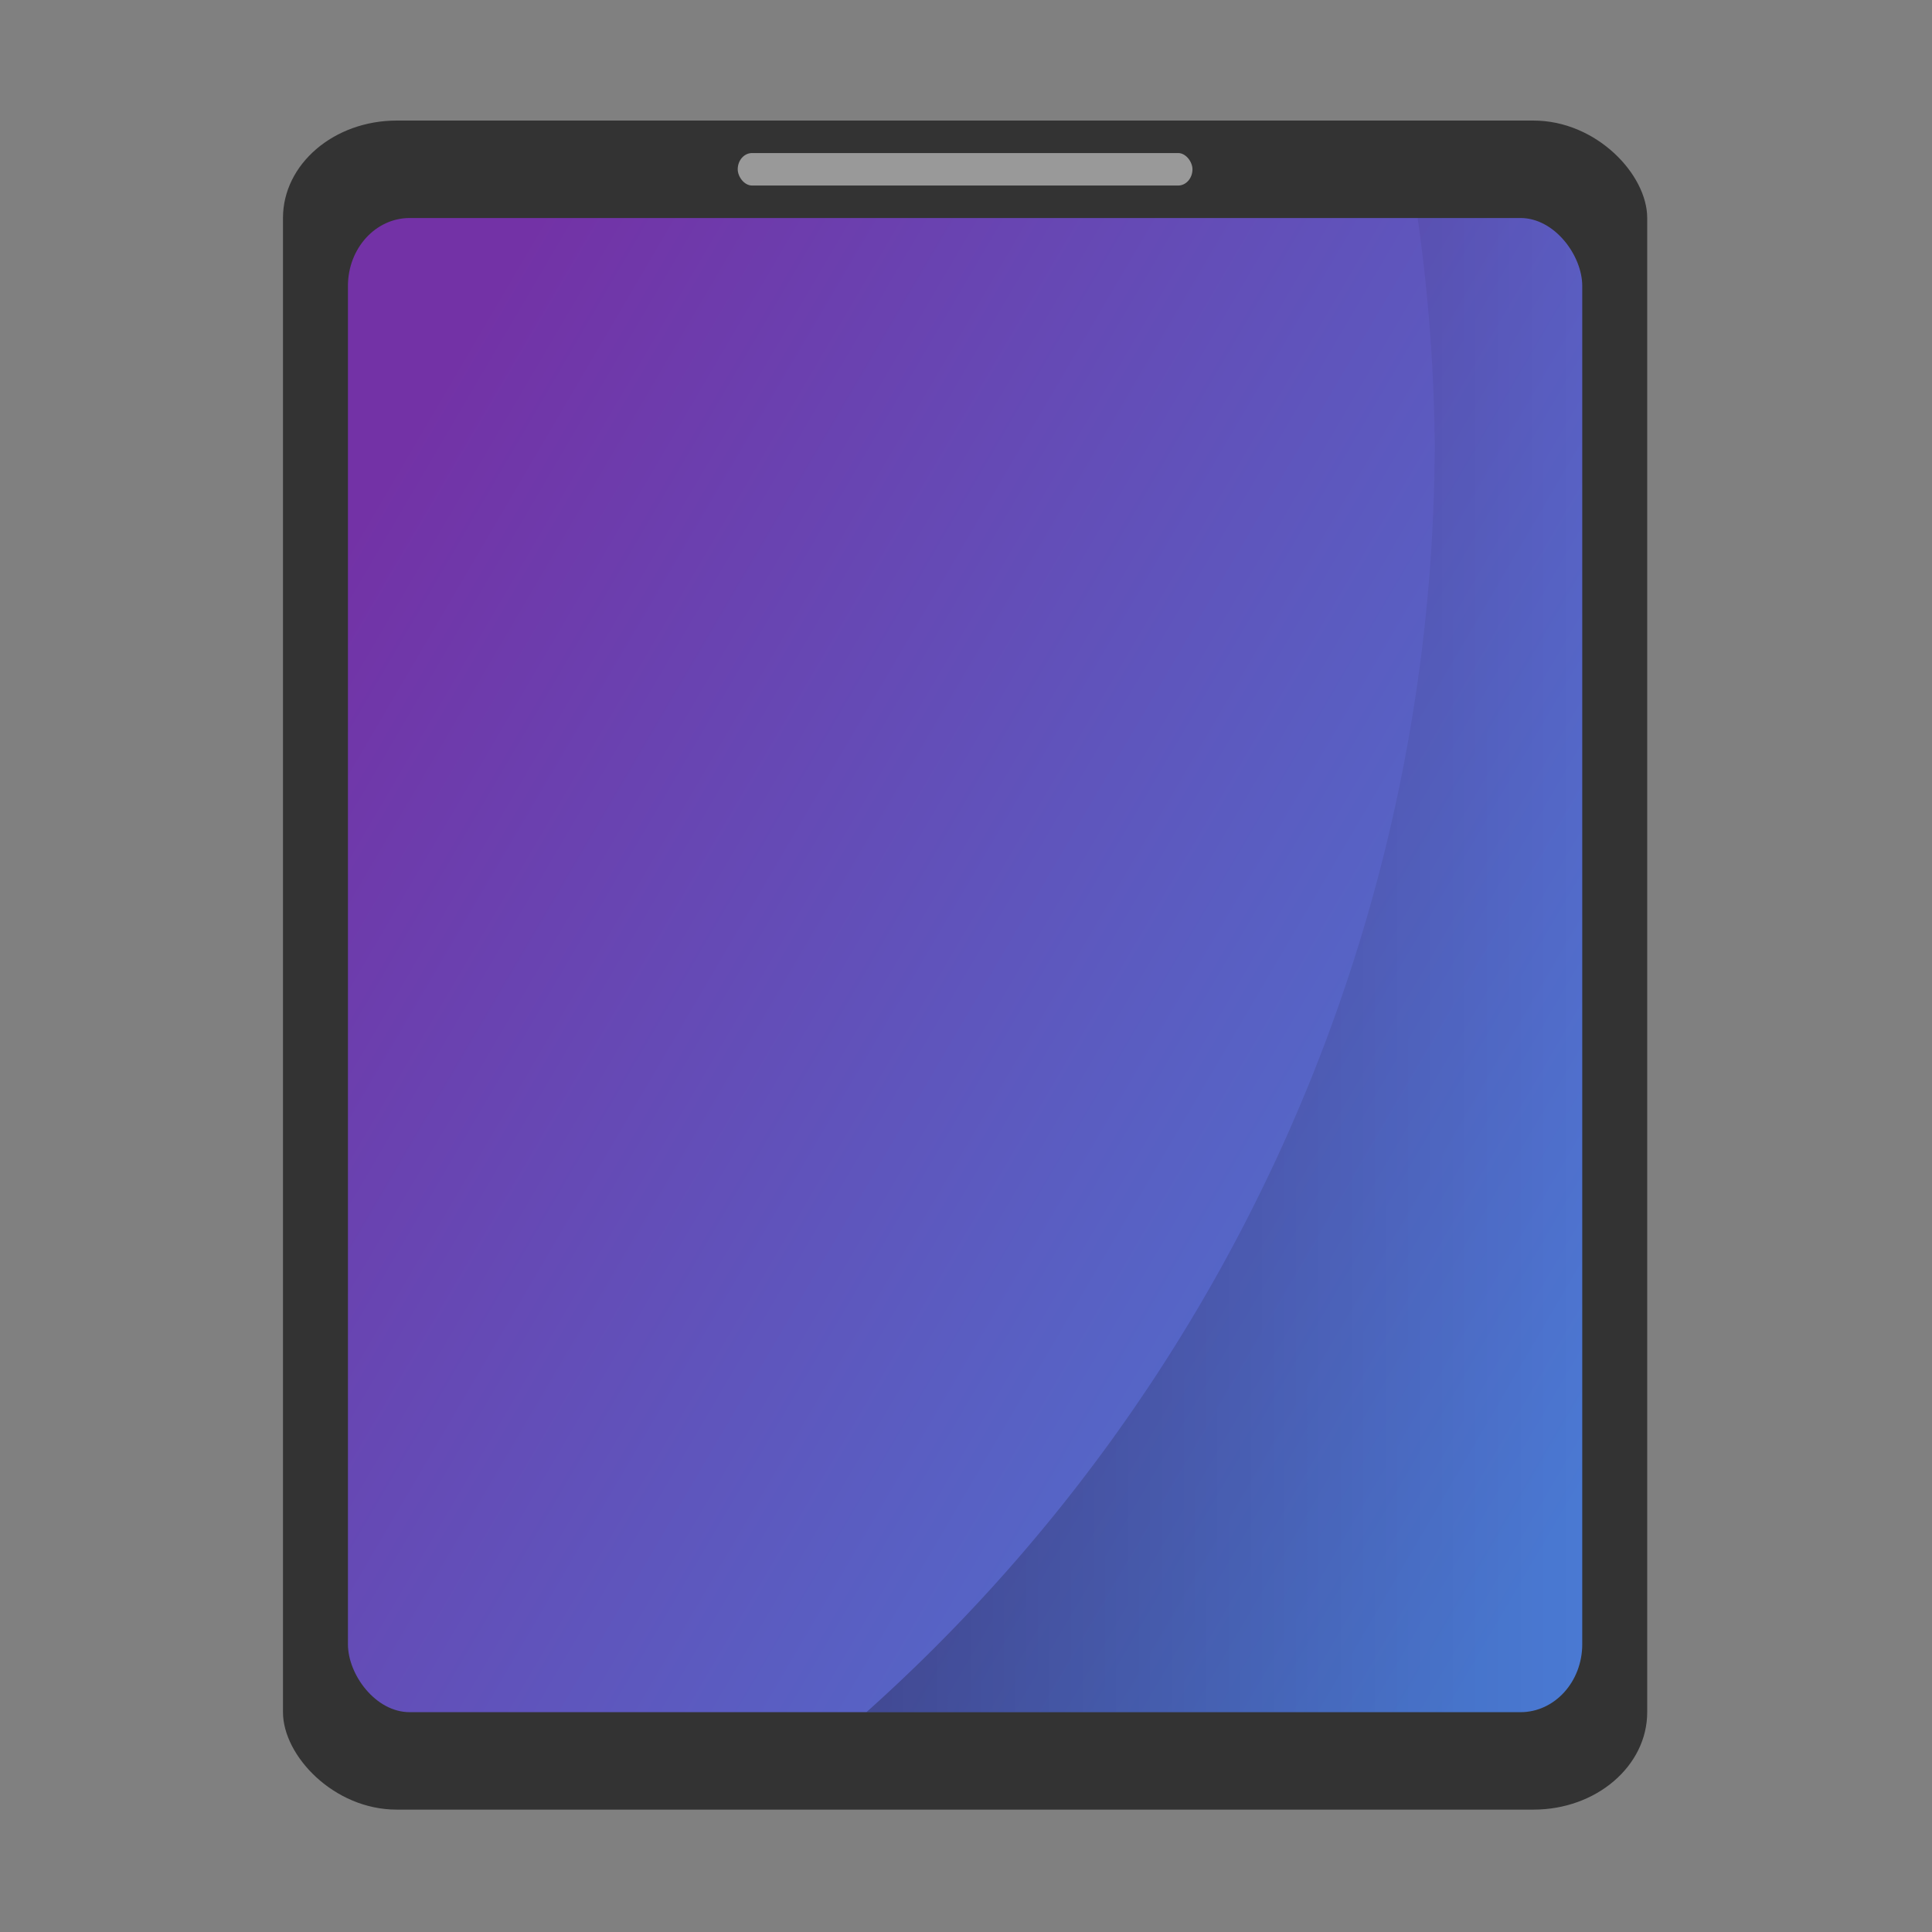 <?xml version="1.0" encoding="UTF-8" standalone="no"?>
<svg
   xmlns:dc="http://purl.org/dc/elements/1.1/"
   xmlns:cc="http://creativecommons.org/ns#"
   xmlns:rdf="http://www.w3.org/1999/02/22-rdf-syntax-ns#"
   xmlns:svg="http://www.w3.org/2000/svg"
   xmlns="http://www.w3.org/2000/svg"
   xmlns:xlink="http://www.w3.org/1999/xlink"
   xmlns:sodipodi="http://sodipodi.sourceforge.net/DTD/sodipodi-0.dtd"
   xmlns:inkscape="http://www.inkscape.org/namespaces/inkscape"
   width="32"
   height="32"
   version="1"
   id="svg12"
   sodipodi:docname="tablet.svg"
   inkscape:version="0.92.4 (5da689c313, 2019-01-14)">
  <rect width="100%" height="100%" fill="#808080" stroke="none"/>
  <defs
     id="defs16">
    <linearGradient
       inkscape:collect="always"
       id="linearGradient834">
      <stop
         style="stop-color:#000000;stop-opacity:1;"
         offset="0"
         id="stop829" />
      <stop
         style="stop-color:#000000;stop-opacity:0;"
         offset="1"
         id="stop832" />
    </linearGradient>
    <linearGradient
       inkscape:collect="always"
       xlink:href="#linearGradient835"
       id="linearGradient837"
       x1="12"
       y1="18"
       x2="52"
       y2="45"
       gradientUnits="userSpaceOnUse"
       gradientTransform="matrix(0.95,0,0,1.095,1.6,-0.857)" />
    <linearGradient
       inkscape:collect="always"
       id="linearGradient835">
      <stop
         style="stop-color:#7332a6;stop-opacity:1"
         offset="0"
         id="stop831" />
      <stop
         style="stop-color:#4a79d3;stop-opacity:1"
         offset="1"
         id="stop833" />
    </linearGradient>
    <linearGradient
       inkscape:collect="always"
       xlink:href="#linearGradient834"
       id="linearGradient836"
       x1="28.963"
       y1="32"
       x2="51"
       y2="32"
       gradientUnits="userSpaceOnUse" />
  </defs>
  <sodipodi:namedview
     pagecolor="#ffffff"
     bordercolor="#666666"
     borderopacity="1"
     objecttolerance="10"
     gridtolerance="10"
     guidetolerance="10"
     inkscape:pageopacity="0"
     inkscape:pageshadow="2"
     inkscape:window-width="1366"
     inkscape:window-height="712"
     id="namedview14"
     showgrid="true"
     inkscape:zoom="3.6875"
     inkscape:cx="-30.654558"
     inkscape:cy="8.9326767"
     inkscape:window-x="0"
     inkscape:window-y="30"
     inkscape:window-maximized="1"
     inkscape:current-layer="svg12">
    <inkscape:grid
       type="xygrid"
       id="grid848" />
  </sodipodi:namedview>
  <g
     id="g828"
     transform="matrix(0.538,0,0,0.538,-1.231,-1.231)"
     style="stroke-width:1.857">
    <rect
       id="rect4"
       ry="3"
       rx="3.5"
       y="6"
       x="11"
       height="52"
       width="42"
       style="fill:#333333;stroke-width:1.617" />
    <rect
       id="rect6"
       ry="2.091"
       rx="1.9"
       y="9"
       x="13"
       height="46"
       width="38"
       style="opacity:1;fill:url(#linearGradient837);fill-opacity:1;stroke-width:1.851" />
    <rect
       id="rect8"
       ry="0.5"
       rx="0.441"
       y="7"
       x="25"
       height="1"
       width="14"
       style="opacity:0.5;fill:#ffffff;stroke-width:1.313" />
    <path
       id="rect822"
       d="m 45.932,9 a 52.5,52.5 0 0 1 0.525,6.957 A 52.5,52.5 0 0 1 28.963,55 H 49.1 C 50.152,55 51,54.067 51,52.908 V 11.092 C 51,9.933 50.152,9 49.1,9 Z"
       style="opacity:0.25;fill:url(#linearGradient836);fill-opacity:1;stroke-width:1.851"
       inkscape:connector-curvature="0" />
  </g>
</svg>
